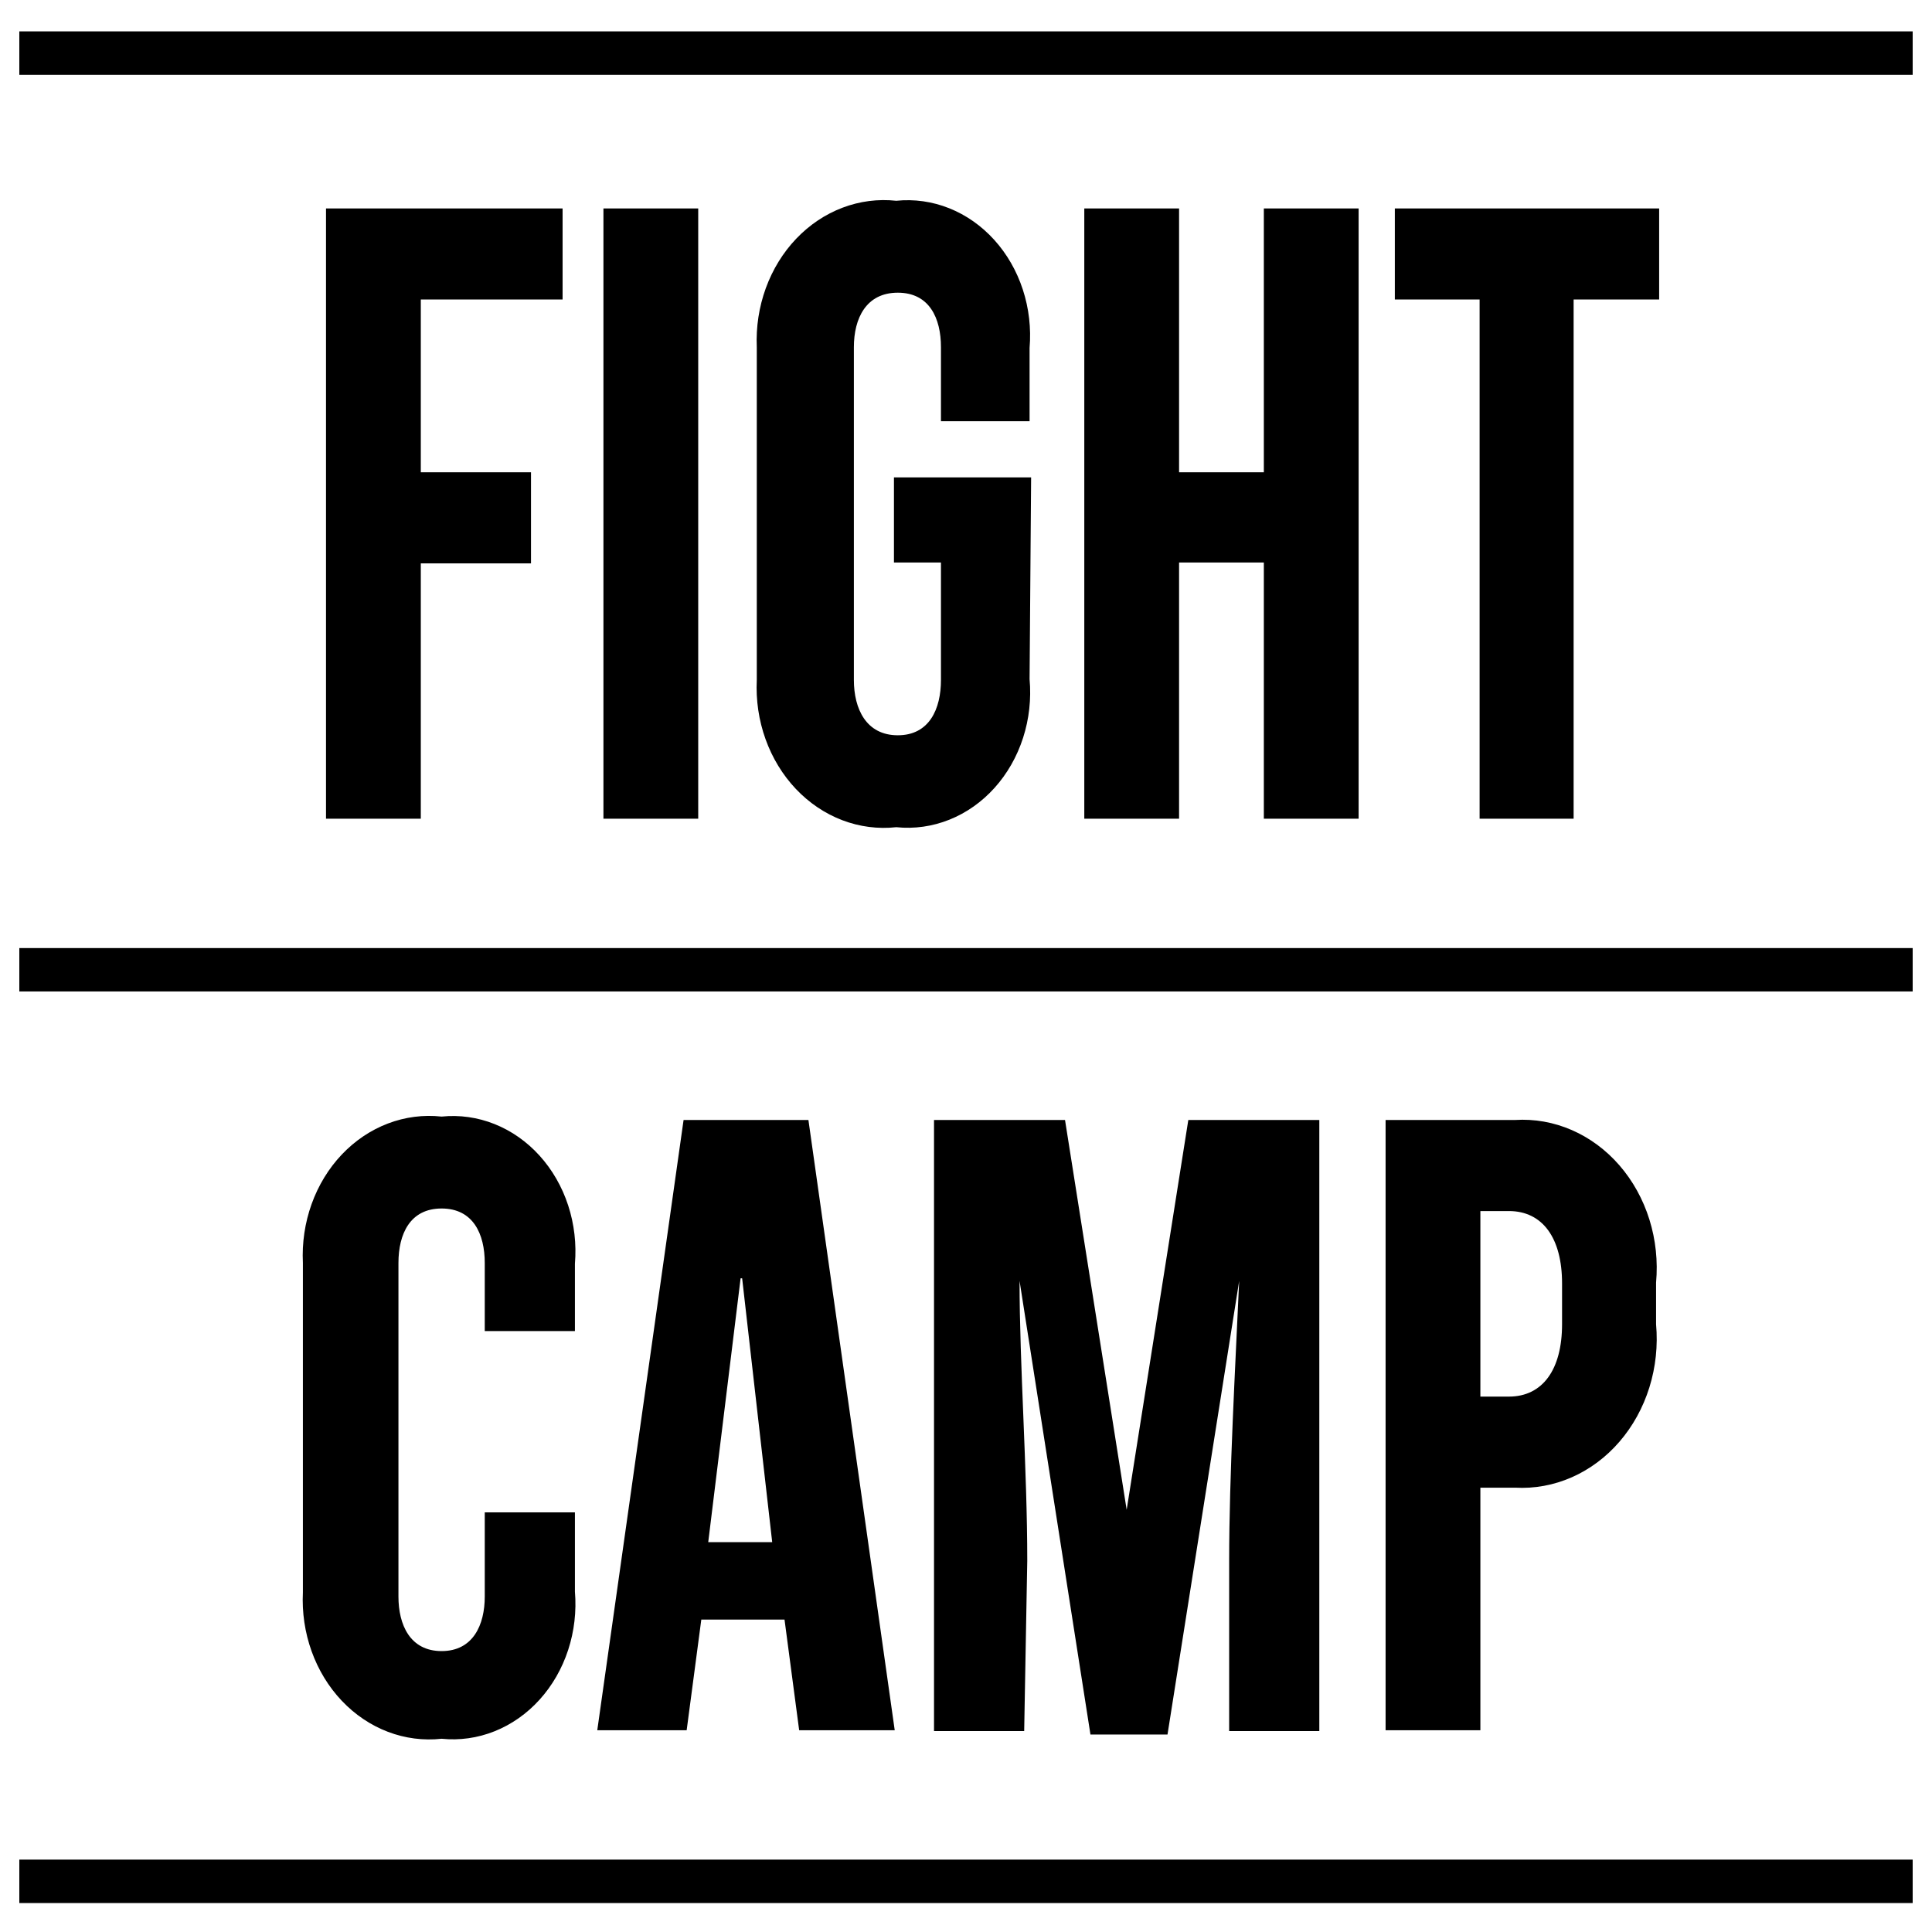 <svg width="800" height="800" viewBox="0 0 800 800" fill="none" xmlns="http://www.w3.org/2000/svg">
<path d="M174.246 339H134.998V86.306H232.958V124.017H174.246V195.56H219.876V233.271H174.246V339ZM200.727 626.233H238.06V659.01C238.748 667.206 237.792 675.469 235.262 683.212C232.731 690.955 228.687 697.987 223.416 703.808C218.147 709.629 211.781 714.096 204.77 716.89C197.761 719.686 190.28 720.741 182.859 719.981C175.35 720.806 167.768 719.828 160.633 717.113C153.499 714.399 146.98 710.012 141.524 704.254C136.068 698.496 131.806 691.502 129.026 683.754C126.247 676.005 125.016 667.685 125.422 659.362V522.971C125.016 514.648 126.247 506.327 129.026 498.578C131.806 490.83 136.068 483.836 141.524 478.078C146.98 472.32 153.499 467.934 160.633 465.22C167.768 462.505 175.35 461.527 182.859 462.352C190.28 461.592 197.761 462.648 204.77 465.443C211.781 468.239 218.147 472.705 223.416 478.526C228.687 484.347 232.731 491.378 235.262 499.12C237.792 506.863 238.748 515.127 238.06 523.323V551.165H200.727V522.971C200.727 510.987 195.941 500.414 182.859 500.414C169.777 500.414 164.989 510.987 164.989 522.971V661.125C164.989 672.755 169.777 683.679 182.859 683.679C195.941 683.679 200.727 672.755 200.727 661.125V626.233ZM289.118 86.306H249.87V339H289.118V86.306ZM488.23 232.919V339H448.982V86.306H488.23V195.56H523.33V86.306H562.577V339H523.33V232.919H488.23ZM651.602 339H612.674V124.017H577.574V86.306H687.021V124.017H651.602V339ZM792 13H8V30.974H792V13ZM426.326 281.201C427.064 289.427 426.144 297.729 423.636 305.516C421.128 313.302 417.092 320.379 411.817 326.24C406.54 332.101 400.156 336.6 393.12 339.415C386.085 342.231 378.572 343.292 371.122 342.524C363.572 343.35 355.948 342.362 348.776 339.63C341.603 336.897 335.049 332.484 329.563 326.693C324.078 320.902 319.791 313.871 316.996 306.08C314.2 298.289 312.962 289.922 313.367 281.553V143.753C313.011 135.412 314.284 127.085 317.101 119.337C319.917 111.589 324.21 104.603 329.69 98.852C335.169 93.1 341.706 88.719 348.856 86.007C356.005 83.295 363.599 82.315 371.122 83.134C378.544 82.374 386.027 83.429 393.036 86.225C400.046 89.02 406.412 93.487 411.682 99.308C416.952 105.128 420.996 112.159 423.527 119.902C426.058 127.645 427.014 135.908 426.326 144.104V174.414H389.63V143.753C389.63 131.769 384.844 121.197 371.761 121.197C358.678 121.197 353.572 131.769 353.572 143.753V281.553C353.572 293.536 358.678 304.461 371.761 304.461C384.844 304.461 389.63 293.536 389.63 281.553V232.918H370.166V197.674H426.963L426.326 281.201ZM612.991 716.455H573.744V463.762H627.35C635.36 463.259 643.37 464.68 650.834 467.926C658.298 471.171 665.037 476.164 670.587 482.562C676.136 488.958 680.365 496.608 682.981 504.983C685.598 513.358 686.541 522.261 685.745 531.077V548.346C686.535 557.177 685.592 566.092 682.977 574.484C680.363 582.875 676.138 590.545 670.594 596.969C665.051 603.392 658.319 608.418 650.856 611.706C643.392 614.992 635.376 616.462 627.35 616.013H612.991V716.455ZM612.991 578.303H624.797C638.837 578.303 646.815 567.024 646.815 548.346V531.428C646.815 512.749 638.837 501.472 624.797 501.472H612.991V578.303ZM370.486 716.455H330.918L324.855 670.64H290.395L284.332 716.455H247.317L283.055 463.762H334.749L370.486 716.455ZM306.668 529.314L293.265 638.569H319.751L307.306 529.314H306.668ZM424.091 716.809H386.756V463.762H441.001L466.528 625.175L492.056 463.762H546.3V716.809H508.968V646.322C508.968 611.079 511.52 565.967 513.115 530.371L483.44 718.219H451.531L422.176 530.371C422.176 565.614 425.367 608.259 425.367 646.322L424.091 716.809ZM792 392.57H8V410.545H792V392.57ZM792 770.025H8V788H792V770.025Z" fill="black"/>
</svg>
